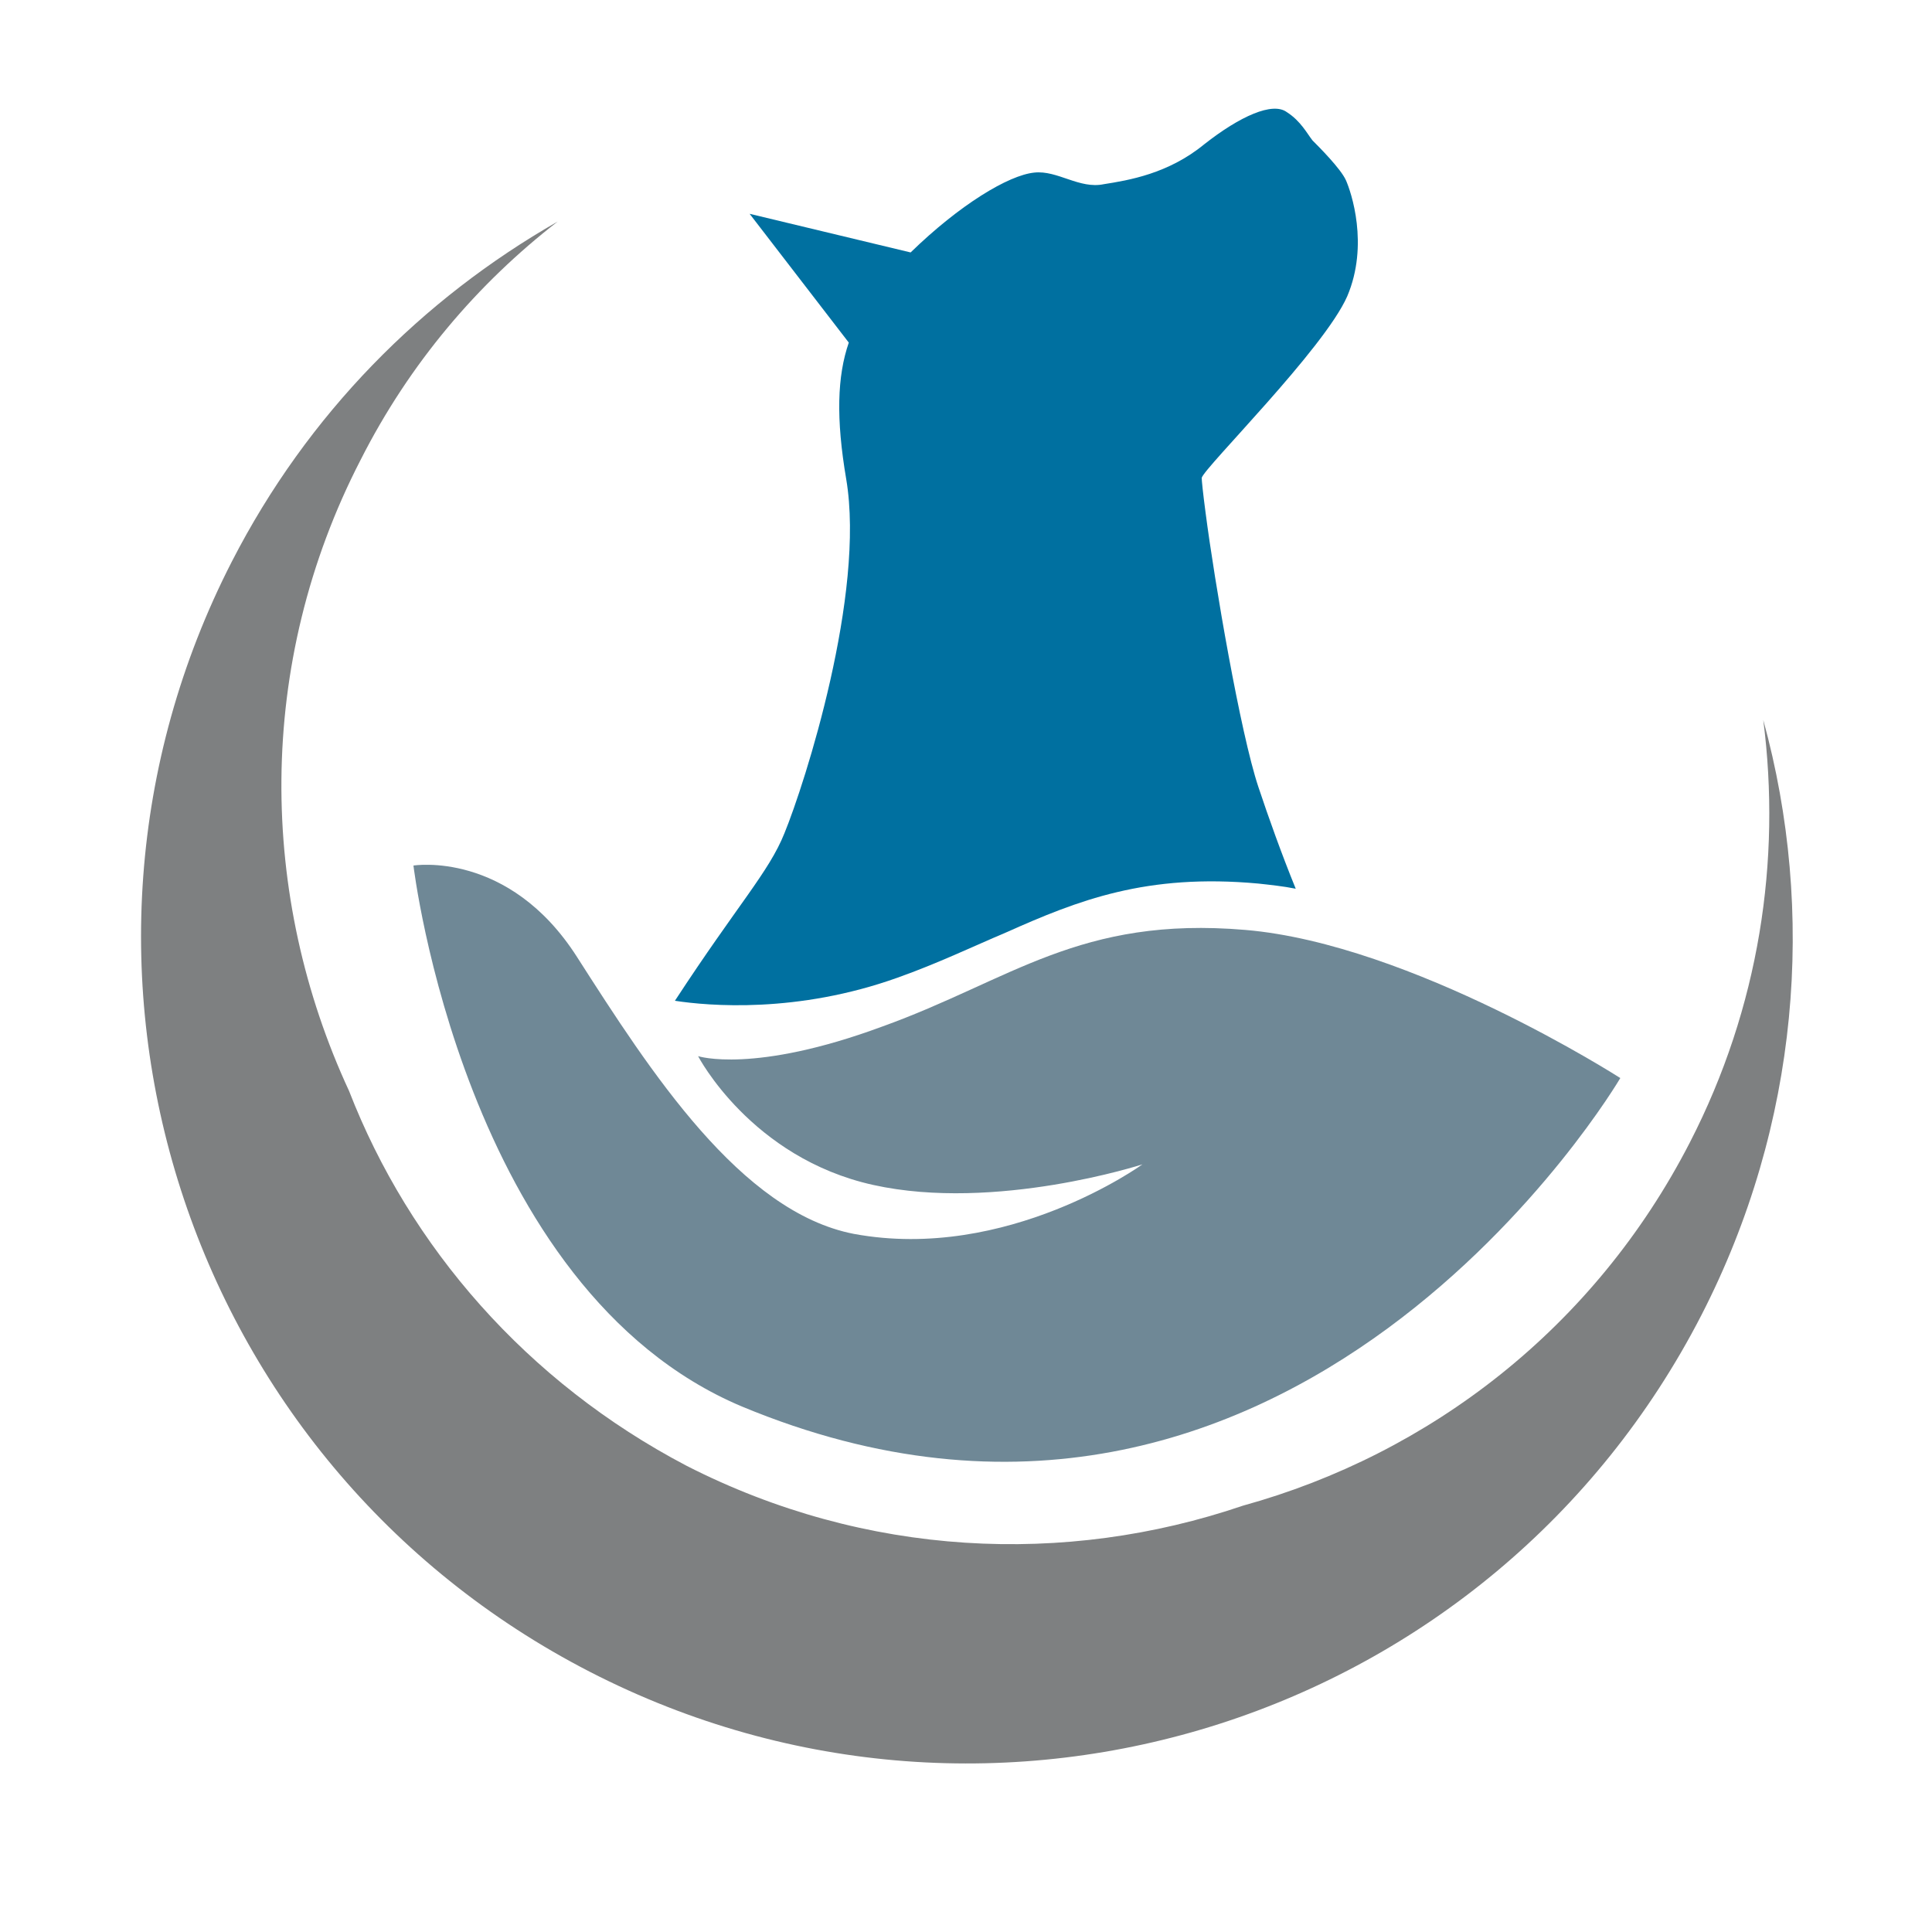 <?xml version="1.0" encoding="utf-8"?>
<!-- Generator: Adobe Illustrator 18.1.0, SVG Export Plug-In . SVG Version: 6.00 Build 0)  -->
<svg version="1.0" id="Layer_1" xmlns="http://www.w3.org/2000/svg" xmlns:xlink="http://www.w3.org/1999/xlink" x="0px" y="0px"
	 viewBox="0 0 150 150" enable-background="new 0 0 150 150" xml:space="preserve">
<g>
	<path fill="#7E8081" d="M18,43.6c5.9-11.5,14.8-20.4,25.3-26.4C37.1,22,31.8,28.2,28,35.7c-8.2,15.9-7.9,33.9-0.9,49
		c4.7,12.1,13.8,22.6,26.2,29.1c13.9,7.1,29.4,7.8,43.2,3.1c14.5-4,27.3-13.8,34.7-28.2c5.4-10.5,7.1-21.9,5.7-32.8
		c4.1,14.9,2.8,31.4-4.8,46.2c-16.2,31.5-54.8,43.9-86.3,27.7C14.3,113.6,1.9,75,18,43.6"/>
	<path fill="#6F8896" d="M125.8,83.7c0,0-16.2-10.4-29.1-11.5c-12.9-1.1-18.2,3.9-28.2,7.5c-10,3.7-14.3,2.3-14.3,2.3
		s4.1,7.9,13.6,10c9.5,2.1,20.9-1.6,20.9-1.6S78.2,98,66.3,95.8c-8.8-1.7-15.8-12.6-21.5-21.5c-5.3-8.3-12.7-7.1-12.7-7.1
		s3.9,32.9,25.5,42C100.4,127,125.8,83.7,125.8,83.7"/>
	<path fill="#0070A0" d="M104.5,14c-0.4-0.9-2.1-2.6-2.6-3.1c-0.4-0.5-0.9-1.5-2-2.2c-1.1-0.8-3.6,0.3-6.4,2.5
		c-2.8,2.3-5.9,2.8-7.8,3.1c-1.9,0.4-3.6-1.1-5.4-0.9c-2,0.2-5.8,2.5-9.6,6.2l-12.5-3l7.7,10c-0.9,2.6-1,5.9-0.2,10.6
		c1.5,8.9-3.2,23.6-4.8,27.5c-1.2,3-3.6,5.5-8.5,13c2.6,0.4,9.5,1,17.3-1.8c3.1-1.1,5.8-2.4,8.4-3.5c5.6-2.5,10.9-4.6,19.6-3.8
		c0.9,0.1,1.9,0.2,2.9,0.4c-1.1-2.7-2.1-5.5-2.9-7.9c-1.4-4.2-3.4-15.9-4.1-21.3c-0.2,0-0.5,0-0.7,0c-2.1,0.2-2.1,0.2,0,0
		c0.2,0,0.5,0,0.7,0c-0.2-1.5-0.3-2.5-0.3-2.7c0.2-0.8,9.5-10,11.3-14.1C106.3,19,104.9,14.9,104.5,14z"/>
</g>
</svg>
